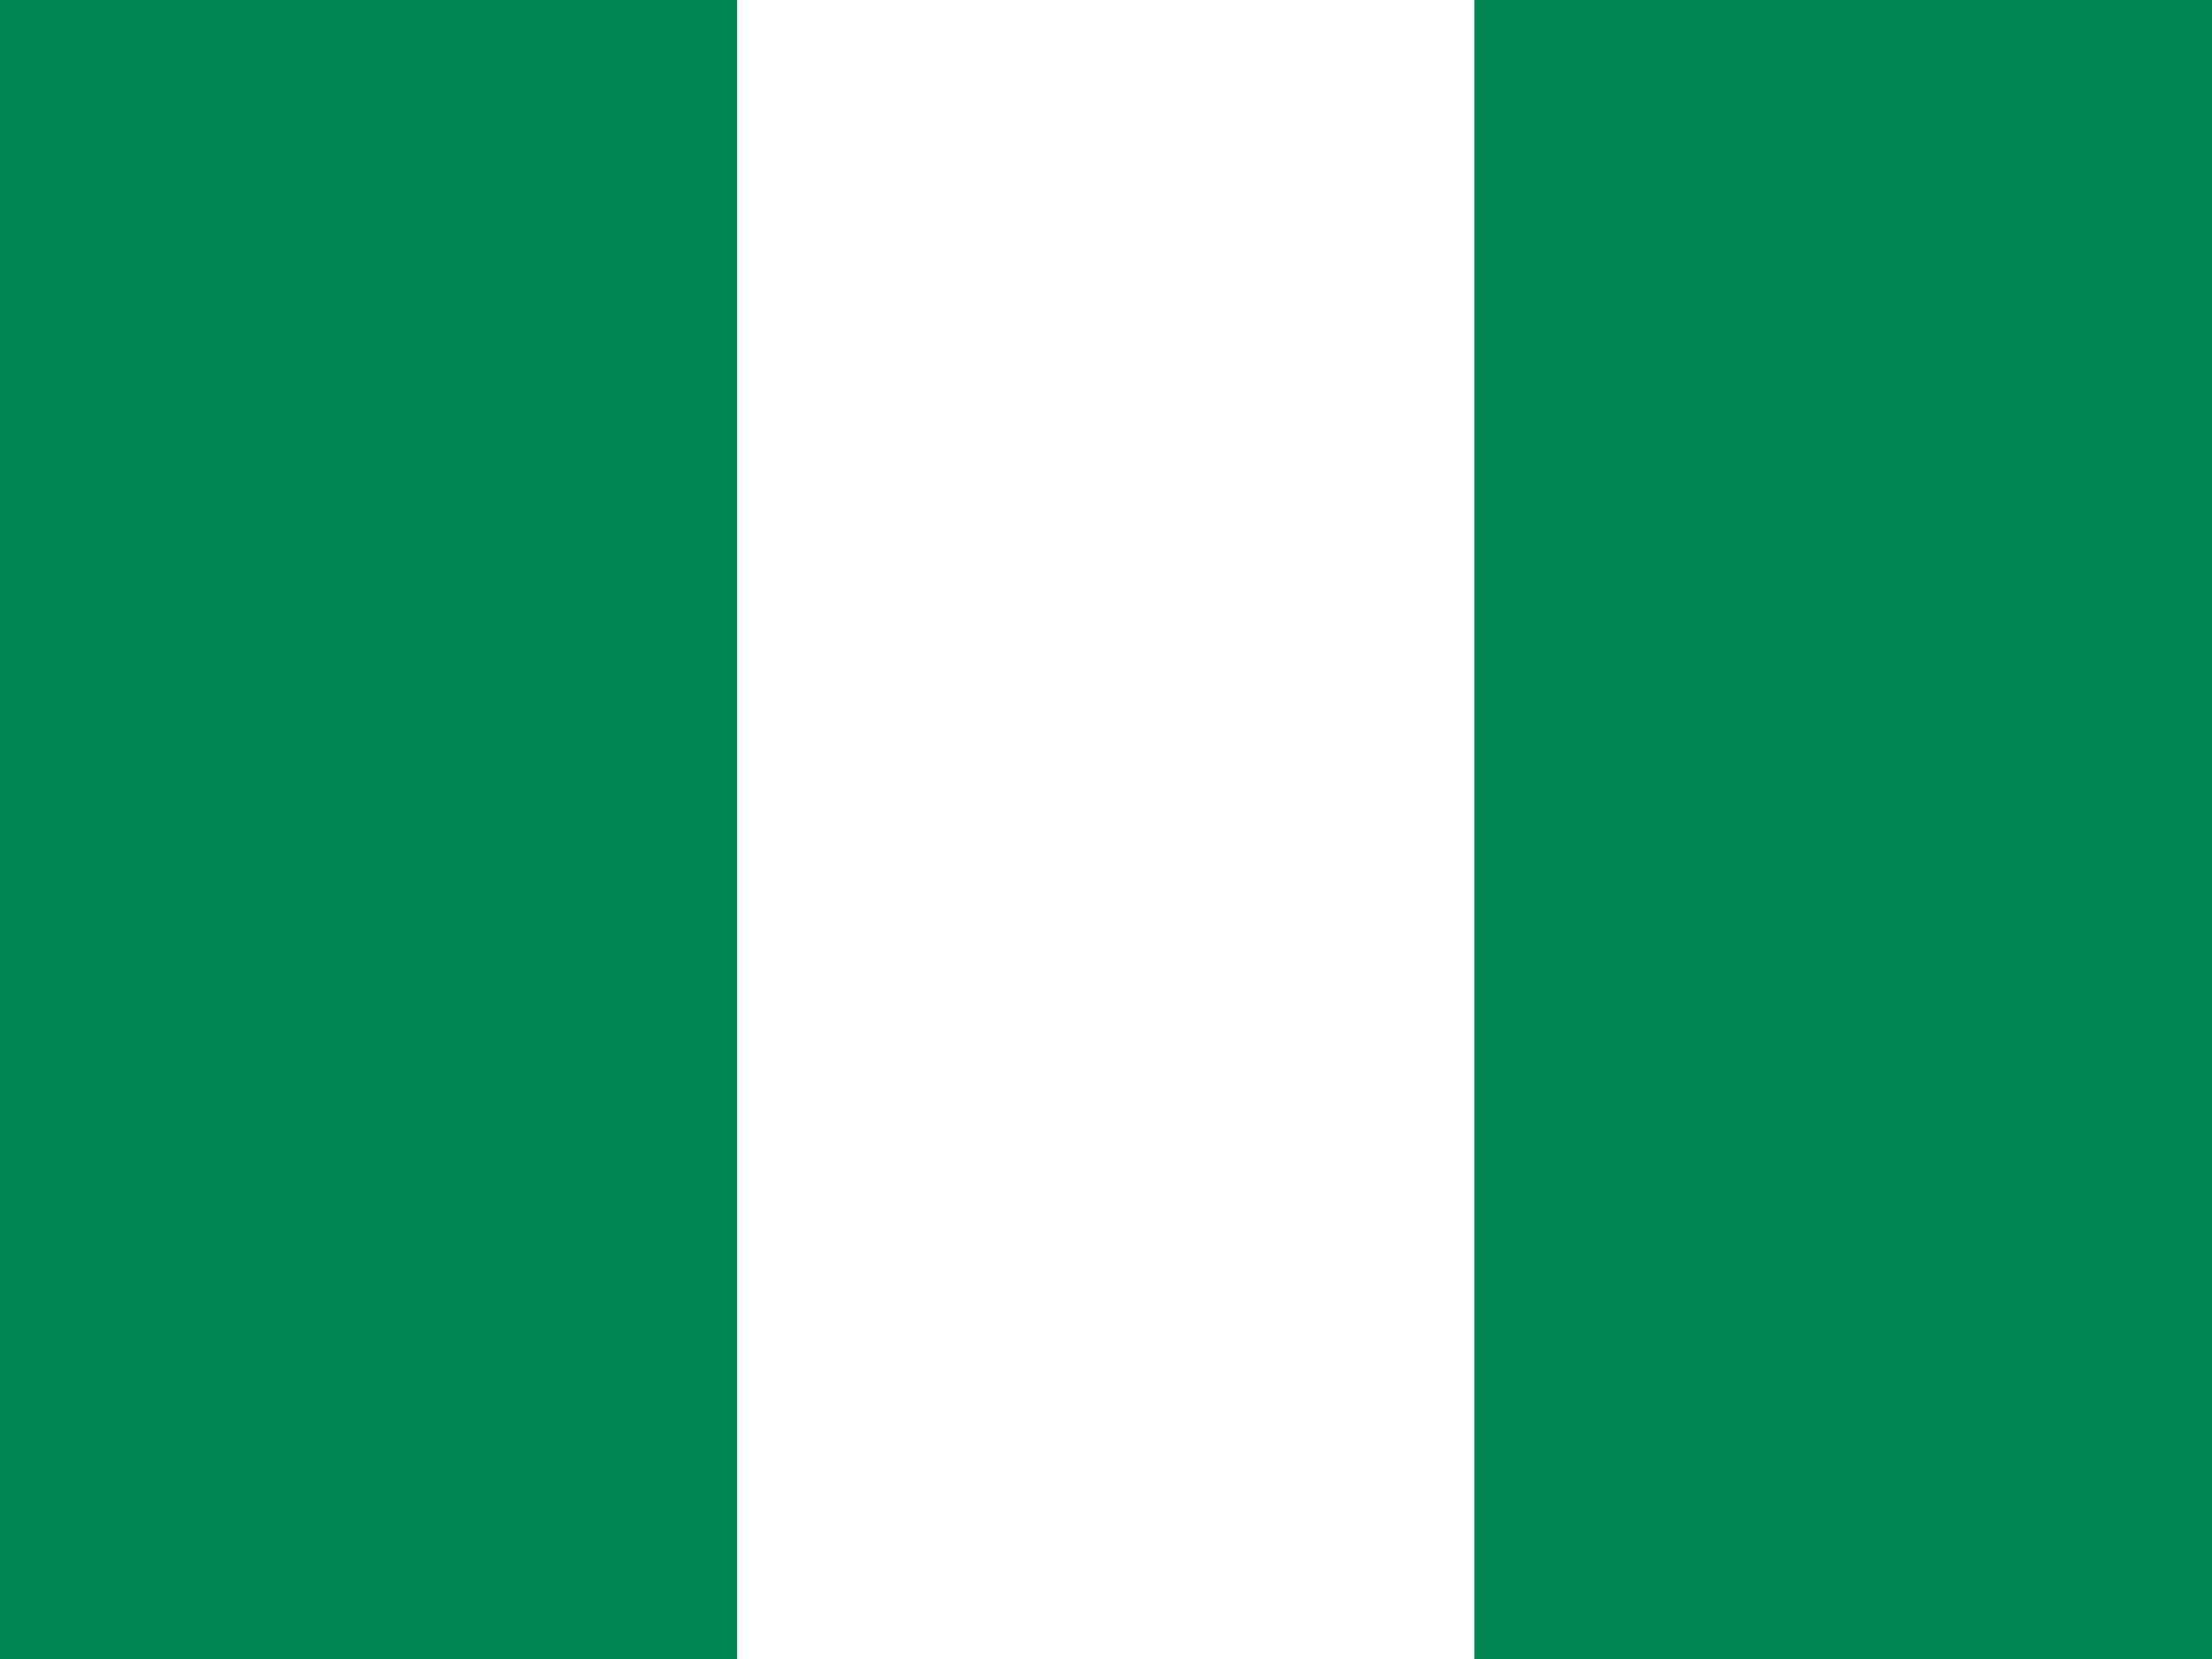 <svg width="60" height="45" viewBox="0 0 60 45" fill="none" xmlns="http://www.w3.org/2000/svg">
<rect x="0" y="0" width="60" height="45" fill="#333333" stroke="none"/>
<g clip-path="url(#clip0_4_6151)">
<path fill-rule="evenodd" clip-rule="evenodd" d="M0 0H60V45H0V0Z" fill="white"/>
<path fill-rule="evenodd" clip-rule="evenodd" d="M39.994 0H60V45H39.994V0ZM0 0H19.997V45H0V0Z" fill="#008753"/>
</g>
<defs>
<clipPath id="clip0_4_6151">
<rect width="60" height="45" fill="white"/>
</clipPath>
</defs>
</svg>
